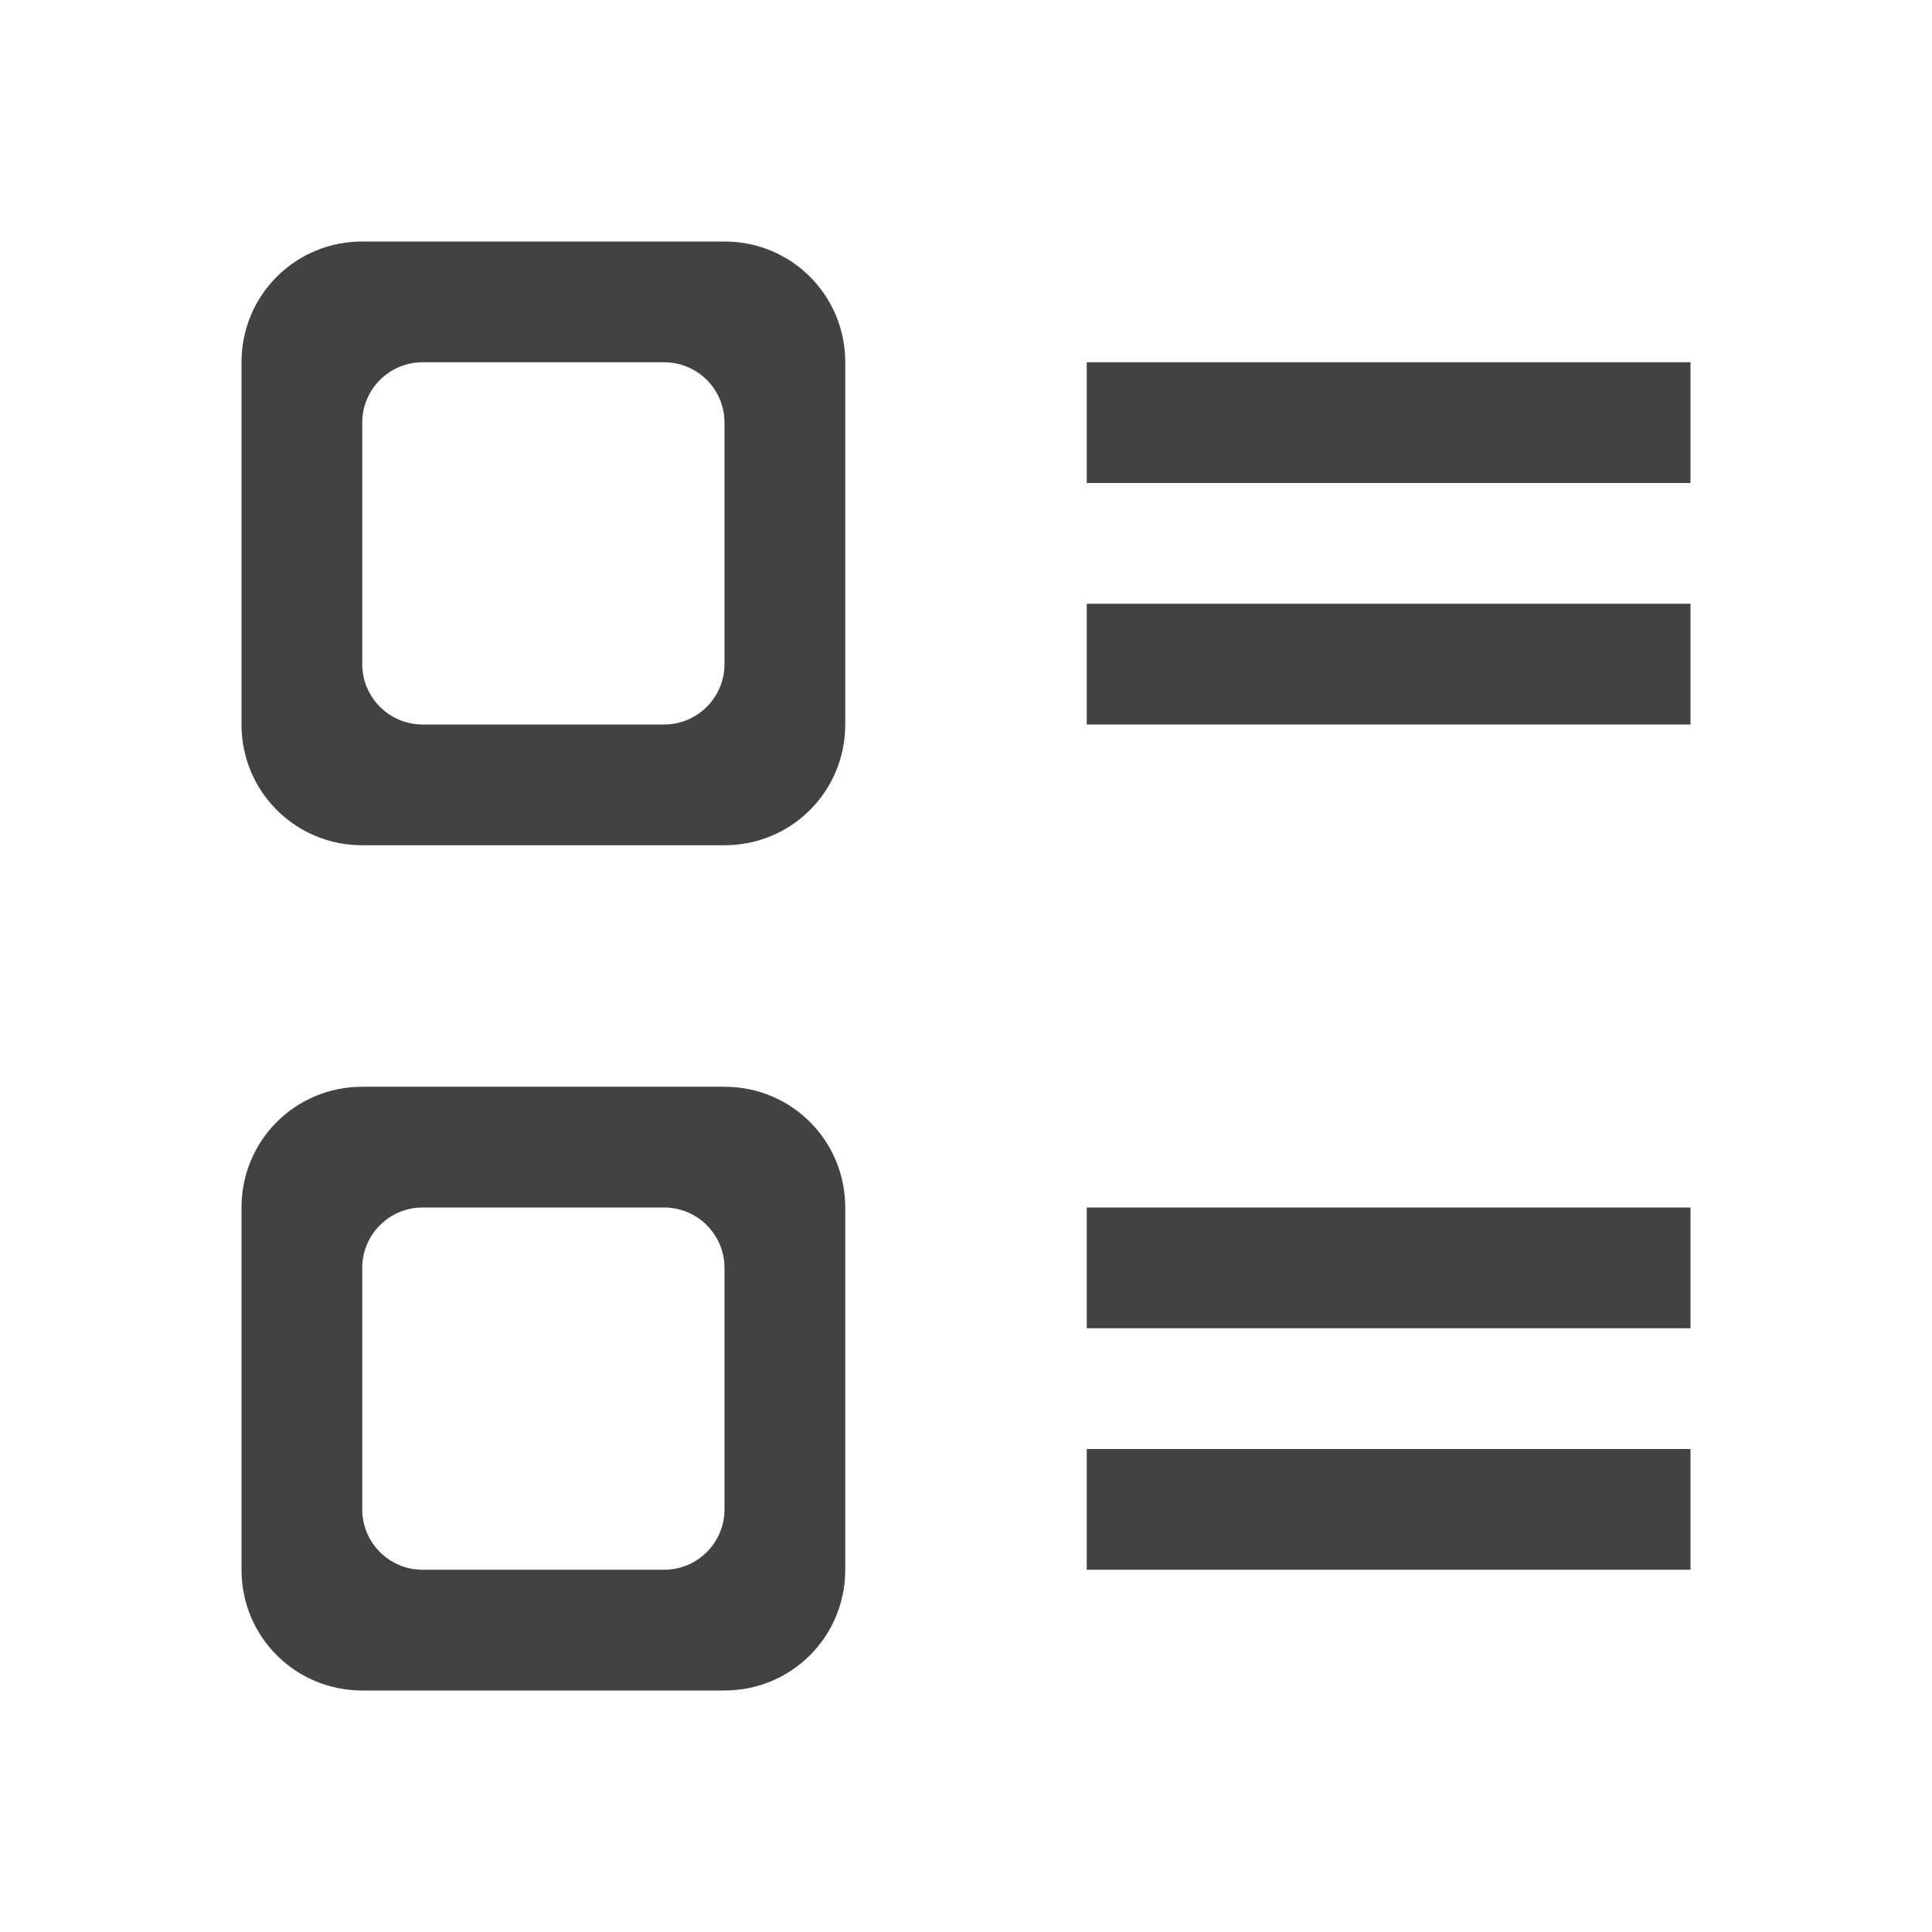 
<svg xmlns="http://www.w3.org/2000/svg" xmlns:xlink="http://www.w3.org/1999/xlink" width="24px" height="24px" viewBox="0 0 24 24" version="1.1">
<g id="surface1">
<defs>
  <style id="current-color-scheme" type="text/css">
   .ColorScheme-Text { color:#424242; } .ColorScheme-Highlight { color:#eeeeee; }
  </style>
 </defs>
<path style="fill:currentColor" class="ColorScheme-Text" d="M 4.5 3 C 3.668 3 3 3.668 3 4.5 L 3 9 C 3 9.832 3.668 10.5 4.5 10.5 L 9 10.5 C 9.832 10.5 10.5 9.832 10.5 9 L 10.5 4.5 C 10.5 3.668 9.832 3 9 3 Z M 5.25 4.5 L 8.25 4.5 C 8.664 4.5 9 4.836 9 5.25 L 9 8.25 C 9 8.664 8.664 9 8.25 9 L 5.25 9 C 4.836 9 4.5 8.664 4.5 8.25 L 4.5 5.25 C 4.5 4.836 4.836 4.5 5.25 4.5 Z M 13.5 4.5 L 13.5 6 L 21 6 L 21 4.5 Z M 13.5 7.5 L 13.5 9 L 21 9 L 21 7.5 Z M 4.5 13.5 C 3.668 13.5 3 14.168 3 15 L 3 19.5 C 3 20.332 3.668 21 4.5 21 L 9 21 C 9.832 21 10.5 20.332 10.5 19.5 L 10.5 15 C 10.5 14.168 9.832 13.5 9 13.5 Z M 5.25 15 L 8.25 15 C 8.664 15 9 15.336 9 15.75 L 9 18.75 C 9 19.164 8.664 19.5 8.25 19.5 L 5.25 19.5 C 4.836 19.5 4.5 19.164 4.5 18.75 L 4.5 15.75 C 4.5 15.336 4.836 15 5.25 15 Z M 13.5 15 L 13.5 16.5 L 21 16.5 L 21 15 Z M 13.5 18 L 13.5 19.5 L 21 19.5 L 21 18 Z M 13.5 18 "/>
</g>
</svg>
